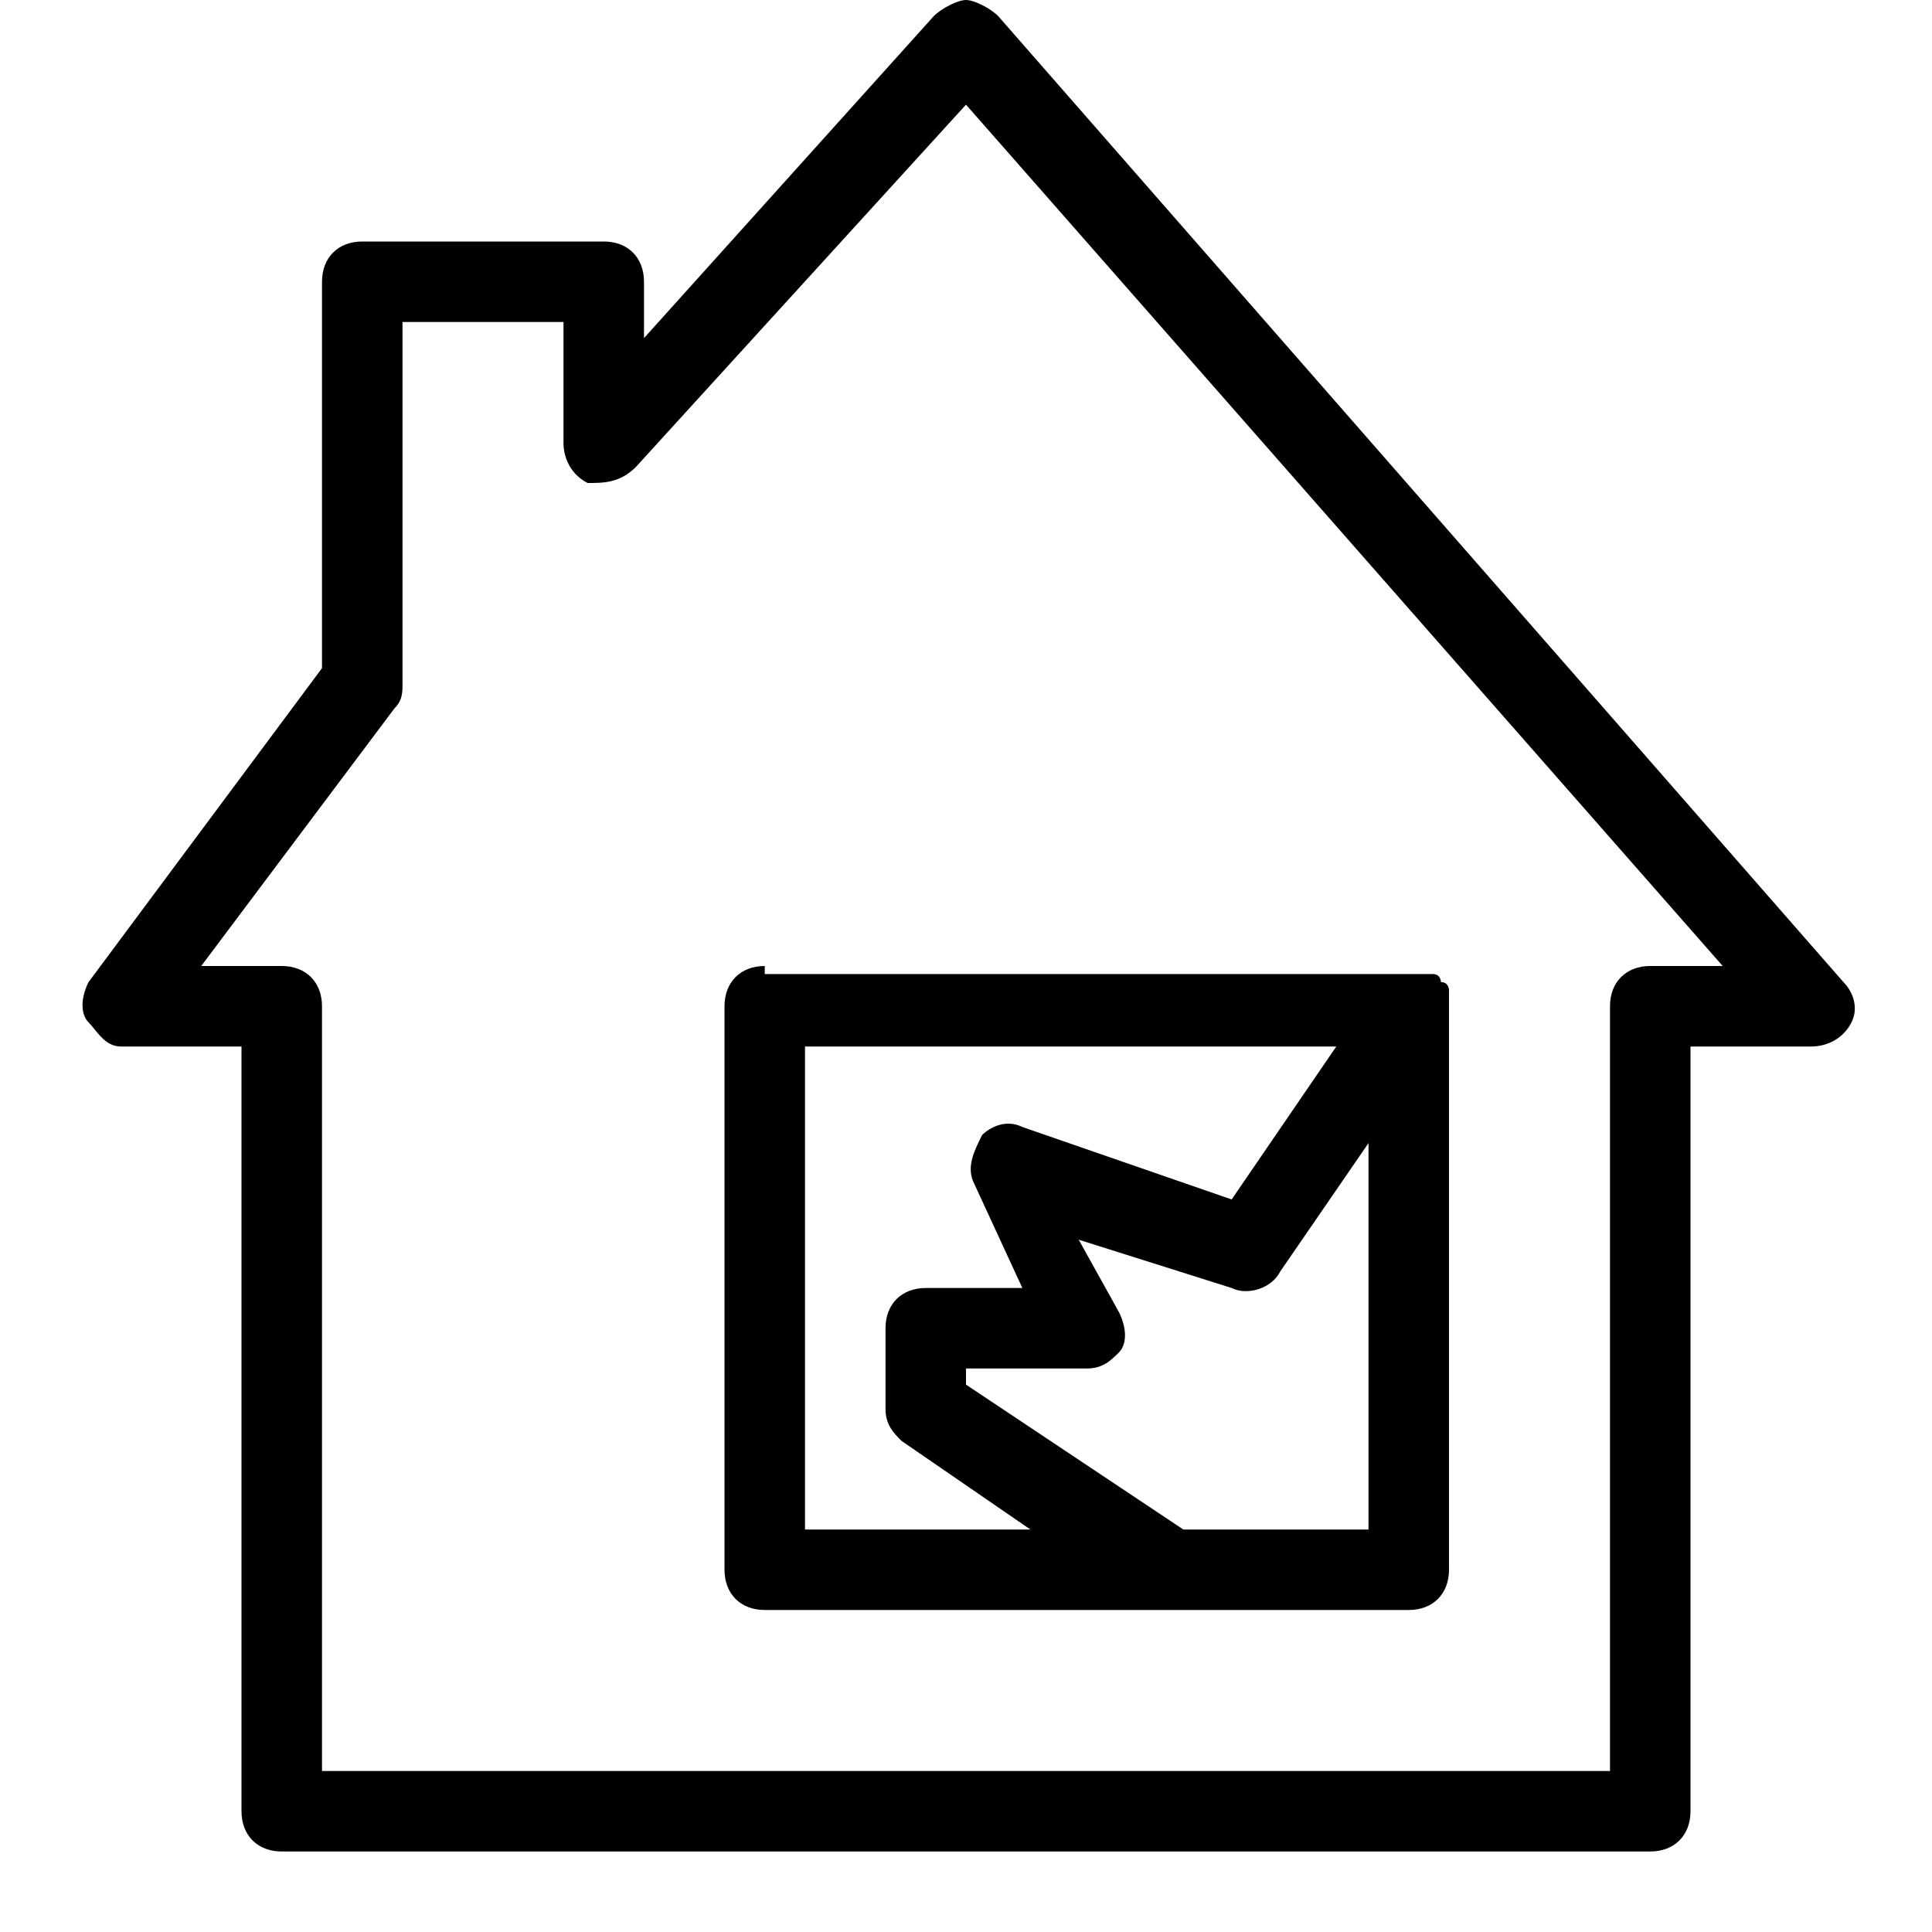 <?xml version="1.0" encoding="utf-8"?>
<!-- Generator: Adobe Illustrator 22.0.1, SVG Export Plug-In . SVG Version: 6.00 Build 0)  -->
<svg version="1.1" id="Icon_build" xmlns="http://www.w3.org/2000/svg" xmlns:xlink="http://www.w3.org/1999/xlink" x="0px" y="0px"
	 width="24px" height="24px" viewBox="0 0 24 24" enable-background="new 0 0 24 24" xml:space="preserve">
<rect fill="none" width="24" height="24"/>
<g>
	<path d="M22.9,12.2l-10.5-12C12.3,0.1,12.1,0,12,0c0,0,0,0,0,0c-0.1,0-0.3,0.1-0.4,0.2L8,4.2V3.5C8,3.2,7.8,3,7.5,3h-3
		C4.2,3,4,3.2,4,3.5v4.8l-2.9,3.9c-0.1,0.2-0.1,0.4,0,0.5S1.3,13,1.5,13H3v9.5C3,22.8,3.2,23,3.5,23h17c0.3,0,0.5-0.2,0.5-0.5V13
		h1.5c0.2,0,0.4-0.1,0.5-0.3S23,12.3,22.9,12.2z M20.5,12c-0.3,0-0.5,0.2-0.5,0.5V22H4v-9.5C4,12.2,3.8,12,3.5,12h-1l2.4-3.2
		C5,8.7,5,8.6,5,8.5V4h2v1.5C7,5.7,7.1,5.9,7.3,6C7.5,6,7.7,6,7.9,5.8L12,1.3L21.4,12H20.5z"/>
	<path d="M9.5,12C9.2,12,9,12.2,9,12.5v7C9,19.8,9.2,20,9.5,20h8c0.3,0,0.5-0.2,0.5-0.5v-7c0,0,0,0,0,0c0,0,0-0.1,0-0.1
		c0,0,0-0.1,0-0.1c0,0,0-0.1-0.1-0.1c0,0,0-0.1-0.1-0.1c0,0,0,0,0,0c0,0,0,0,0,0c0,0-0.1,0-0.1,0c0,0-0.1,0-0.1,0c0,0,0,0,0,0H9.5z
		 M10,13h6.6l-1.3,1.9L12.7,14c-0.2-0.1-0.4,0-0.5,0.1c-0.1,0.2-0.2,0.4-0.1,0.6l0.6,1.3h-1.2c-0.3,0-0.5,0.2-0.5,0.5v1
		c0,0.2,0.1,0.3,0.2,0.4l1.6,1.1H10V13z M14.7,19L12,17.2V17h1.5c0.2,0,0.3-0.1,0.4-0.2c0.1-0.1,0.1-0.3,0-0.5l-0.5-0.9l1.9,0.6
		c0.2,0.1,0.5,0,0.6-0.2l1.1-1.6V19H14.7z"/>
</g>
</svg>
